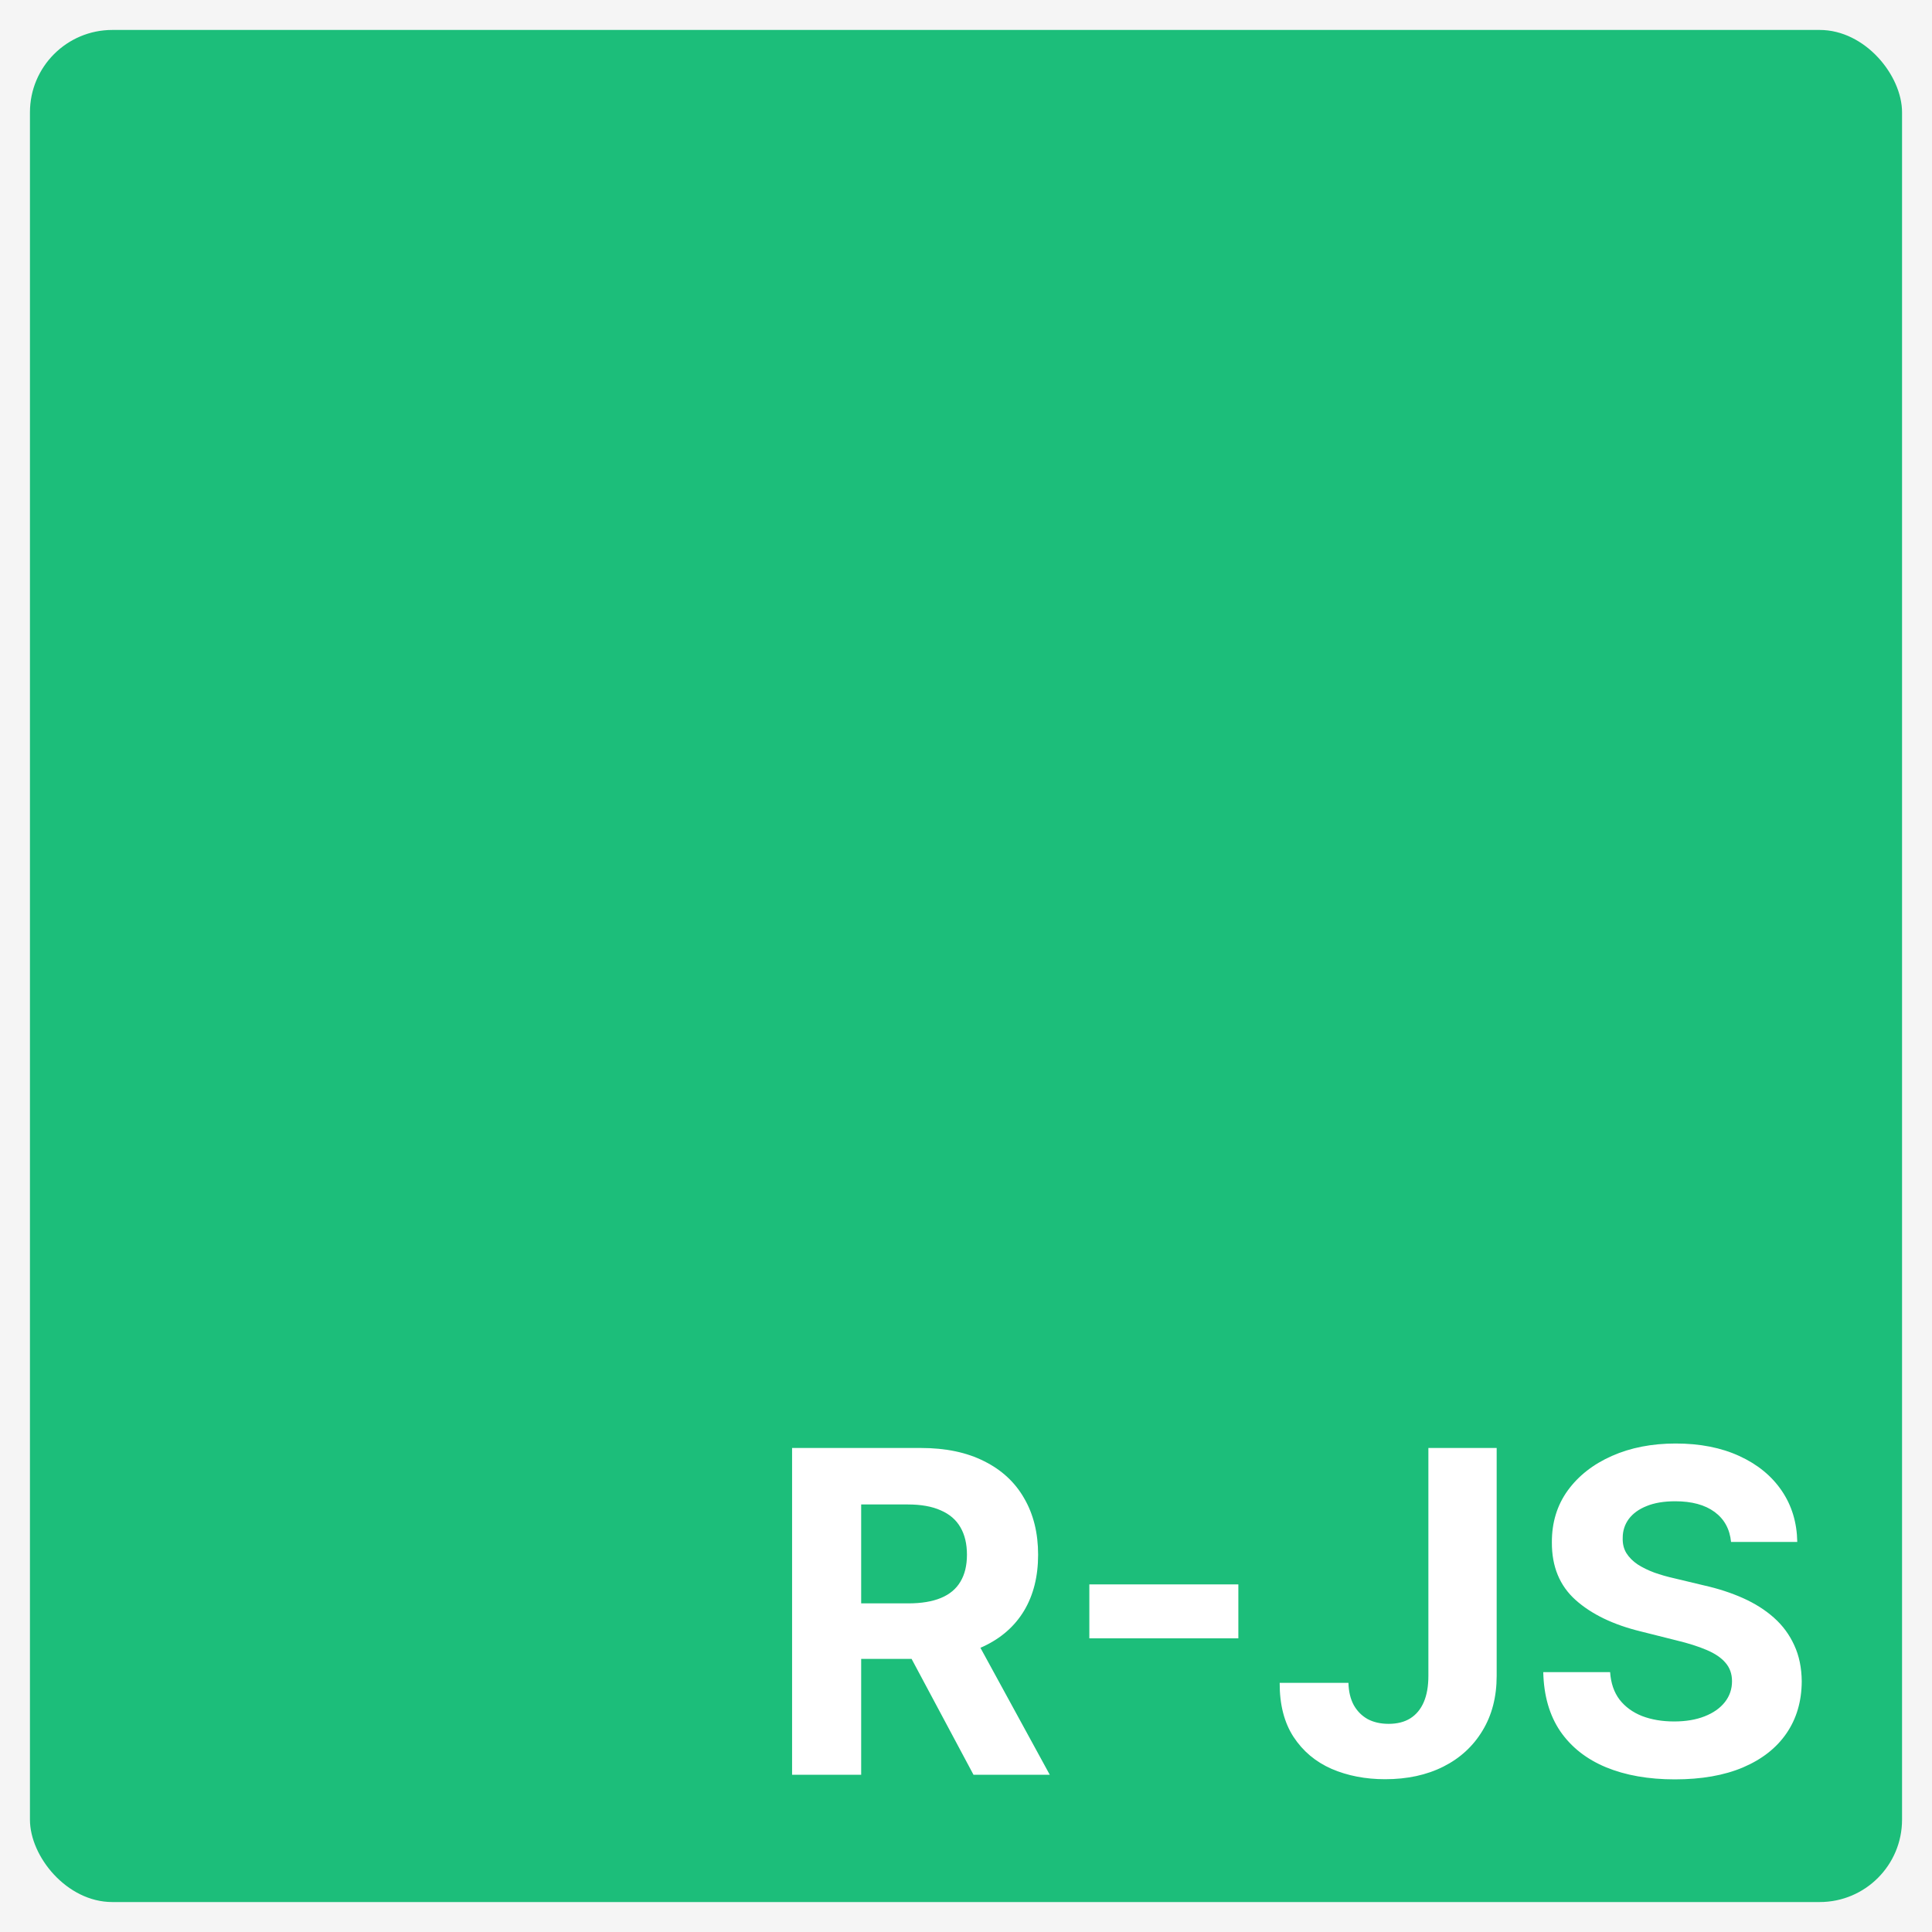 <svg width="258" height="258" viewBox="0 0 258 258" fill="none" xmlns="http://www.w3.org/2000/svg">
<rect width="258" height="258" fill="#F5F5F5"/>
<g filter="url(#filter0_d_0_1)">
<rect x="4" width="250" height="250" rx="11" fill="#1CBE7A"/>
</g>
<path d="M105.775 237V193.364H122.991C126.286 193.364 129.099 193.953 131.428 195.132C133.772 196.297 135.555 197.952 136.776 200.097C138.012 202.227 138.63 204.734 138.63 207.618C138.63 210.516 138.005 213.009 136.755 215.097C135.505 217.17 133.694 218.761 131.322 219.869C128.964 220.977 126.109 221.531 122.757 221.531H111.23V214.116H121.265C123.026 214.116 124.49 213.875 125.654 213.392C126.819 212.909 127.686 212.185 128.254 211.219C128.836 210.253 129.127 209.053 129.127 207.618C129.127 206.169 128.836 204.947 128.254 203.953C127.686 202.959 126.812 202.206 125.633 201.695C124.468 201.169 122.998 200.906 121.222 200.906H115.001V237H105.775ZM129.34 217.142L140.186 237H130.001L119.39 217.142H129.34ZM165.37 211.581V218.783H145.47V211.581H165.37ZM190.747 193.364H199.866V223.79C199.866 226.602 199.234 229.045 197.97 231.119C196.72 233.193 194.98 234.791 192.749 235.913C190.519 237.036 187.927 237.597 184.972 237.597C182.345 237.597 179.958 237.135 177.813 236.212C175.683 235.274 173.992 233.854 172.742 231.95C171.492 230.033 170.874 227.625 170.889 224.727H180.072C180.1 225.878 180.335 226.865 180.775 227.689C181.23 228.499 181.847 229.124 182.629 229.564C183.424 229.99 184.362 230.203 185.441 230.203C186.578 230.203 187.536 229.962 188.318 229.479C189.113 228.982 189.717 228.257 190.129 227.305C190.541 226.354 190.747 225.182 190.747 223.79V193.364ZM231.166 205.913C230.995 204.195 230.264 202.859 228.971 201.908C227.678 200.956 225.924 200.48 223.708 200.48C222.203 200.48 220.931 200.693 219.894 201.119C218.857 201.531 218.062 202.107 217.508 202.845C216.968 203.584 216.698 204.422 216.698 205.359C216.67 206.141 216.833 206.822 217.188 207.405C217.558 207.987 218.062 208.491 218.701 208.918C219.34 209.33 220.079 209.692 220.917 210.004C221.755 210.303 222.65 210.558 223.602 210.771L227.522 211.709C229.426 212.135 231.173 212.703 232.764 213.413C234.355 214.124 235.732 214.997 236.897 216.034C238.062 217.071 238.964 218.293 239.603 219.699C240.257 221.105 240.59 222.717 240.605 224.536C240.59 227.206 239.909 229.521 238.559 231.482C237.224 233.428 235.292 234.94 232.764 236.02C230.249 237.085 227.217 237.618 223.666 237.618C220.143 237.618 217.075 237.078 214.461 235.999C211.862 234.919 209.83 233.321 208.367 231.205C206.919 229.074 206.159 226.439 206.088 223.3H215.015C215.115 224.763 215.534 225.984 216.272 226.964C217.025 227.93 218.026 228.662 219.276 229.159C220.541 229.642 221.968 229.884 223.559 229.884C225.122 229.884 226.478 229.656 227.629 229.202C228.794 228.747 229.695 228.115 230.335 227.305C230.974 226.496 231.294 225.565 231.294 224.514C231.294 223.534 231.002 222.71 230.42 222.043C229.852 221.375 229.014 220.807 227.906 220.338C226.812 219.869 225.47 219.443 223.879 219.06L219.127 217.866C215.448 216.972 212.544 215.572 210.413 213.669C208.282 211.766 207.224 209.202 207.238 205.977C207.224 203.335 207.927 201.027 209.347 199.053C210.782 197.078 212.749 195.537 215.249 194.429C217.749 193.321 220.59 192.767 223.772 192.767C227.011 192.767 229.838 193.321 232.252 194.429C234.681 195.537 236.57 197.078 237.92 199.053C239.269 201.027 239.965 203.314 240.008 205.913H231.166Z" fill="white"/>
<defs>
<filter id="filter0_d_0_1" x="0" y="0" width="258" height="258" filterUnits="userSpaceOnUse" color-interpolation-filters="sRGB">
<feFlood flood-opacity="0" result="BackgroundImageFix"/>
<feColorMatrix in="SourceAlpha" type="matrix" values="0 0 0 0 0 0 0 0 0 0 0 0 0 0 0 0 0 0 127 0" result="hardAlpha"/>
<feOffset dy="4"/>
<feGaussianBlur stdDeviation="2"/>
<feComposite in2="hardAlpha" operator="out"/>
<feColorMatrix type="matrix" values="0 0 0 0 0 0 0 0 0 0 0 0 0 0 0 0 0 0 0.25 0"/>
<feBlend mode="normal" in2="BackgroundImageFix" result="effect1_dropShadow_0_1"/>
<feBlend mode="normal" in="SourceGraphic" in2="effect1_dropShadow_0_1" result="shape"/>
</filter>
</defs>
</svg>
